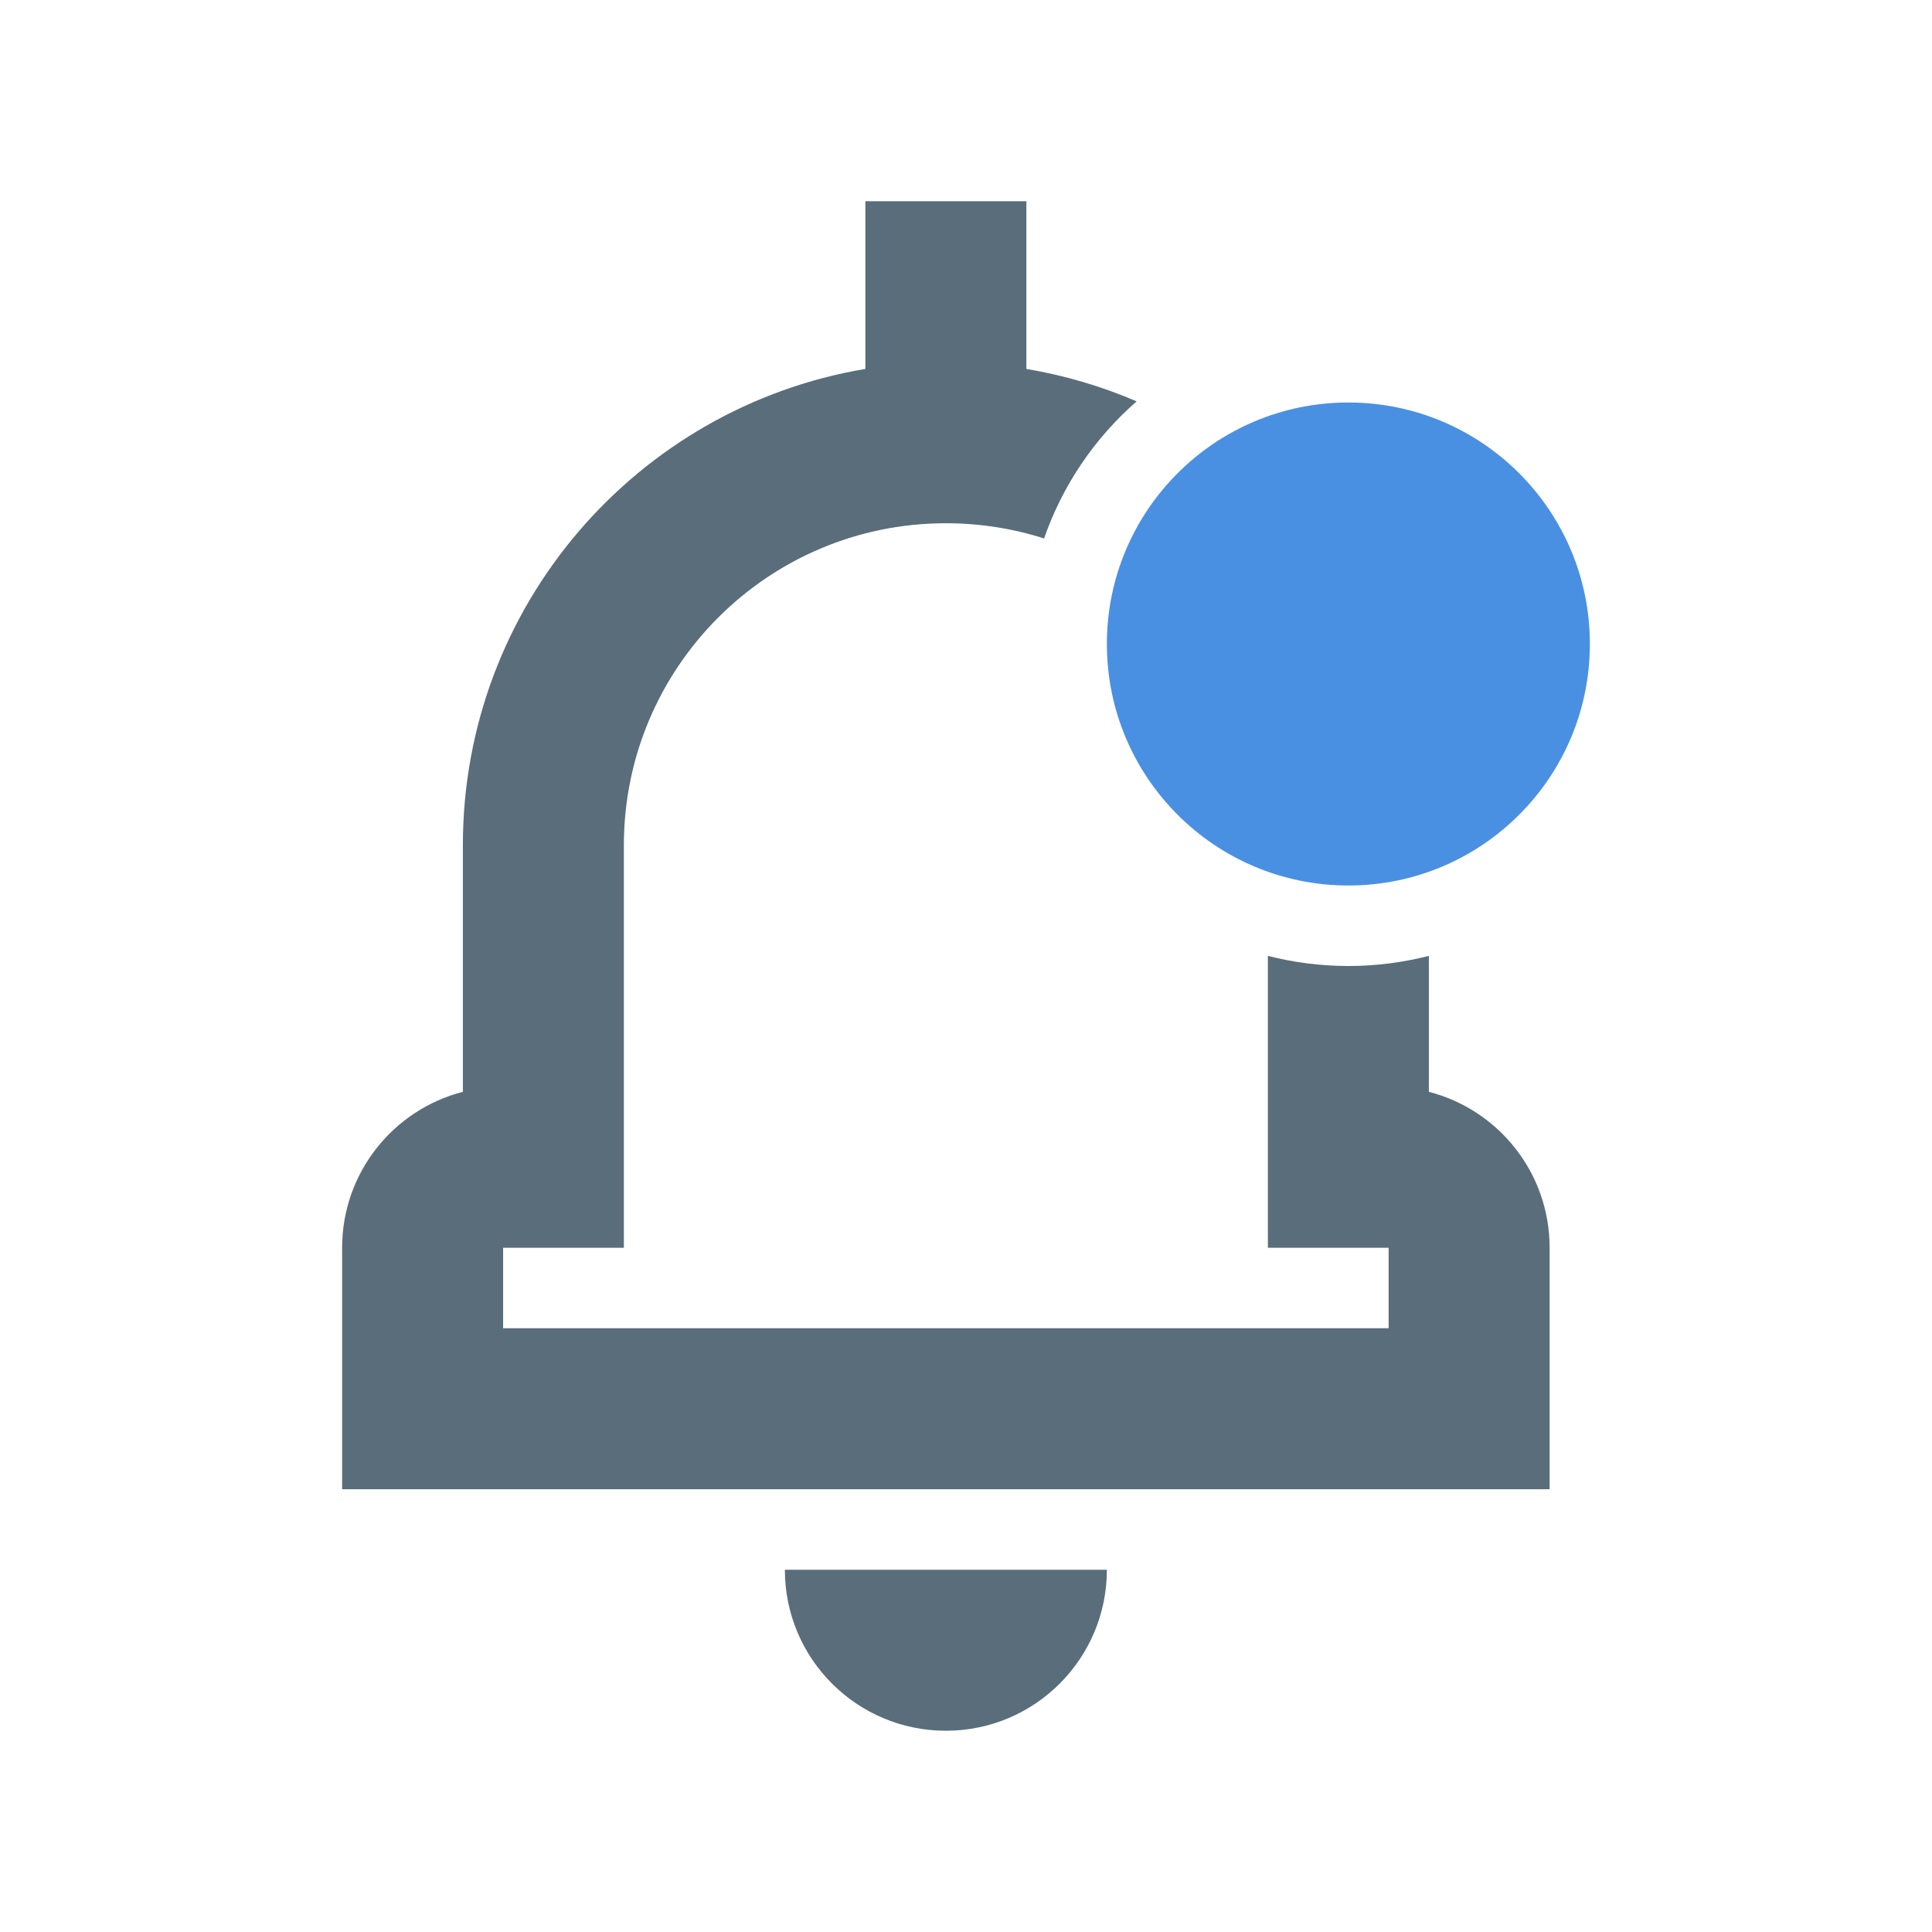 <svg width="24" height="24" viewBox="0 0 24 24" fill="none" xmlns="http://www.w3.org/2000/svg">
<path fill-rule="evenodd" clip-rule="evenodd" d="M12.75 2.5H10.75V4.583C7.912 5.059 5.75 7.527 5.75 10.5V13.563C4.887 13.785 4.25 14.568 4.25 15.5V18.5H7.75H15.75H19.25V15.5C19.25 14.568 18.613 13.785 17.75 13.563V11.874C17.43 11.956 17.095 12 16.75 12C16.405 12 16.07 11.956 15.75 11.874V13.5V15.5H17.25V16.5H15.75H7.75H6.25V15.5H7.75V13.5V10.5C7.75 8.291 9.541 6.5 11.75 6.5C12.175 6.5 12.585 6.566 12.97 6.689C13.2 6.025 13.601 5.439 14.12 4.986C13.687 4.8 13.228 4.663 12.75 4.583V2.5ZM11.75 21.5C12.855 21.5 13.75 20.605 13.75 19.5H9.75C9.75 20.605 10.645 21.5 11.75 21.5Z" fill="#5A6D7B"/>
<circle cx="16.75" cy="8" r="3" fill="#4A90E2"/>
</svg>
